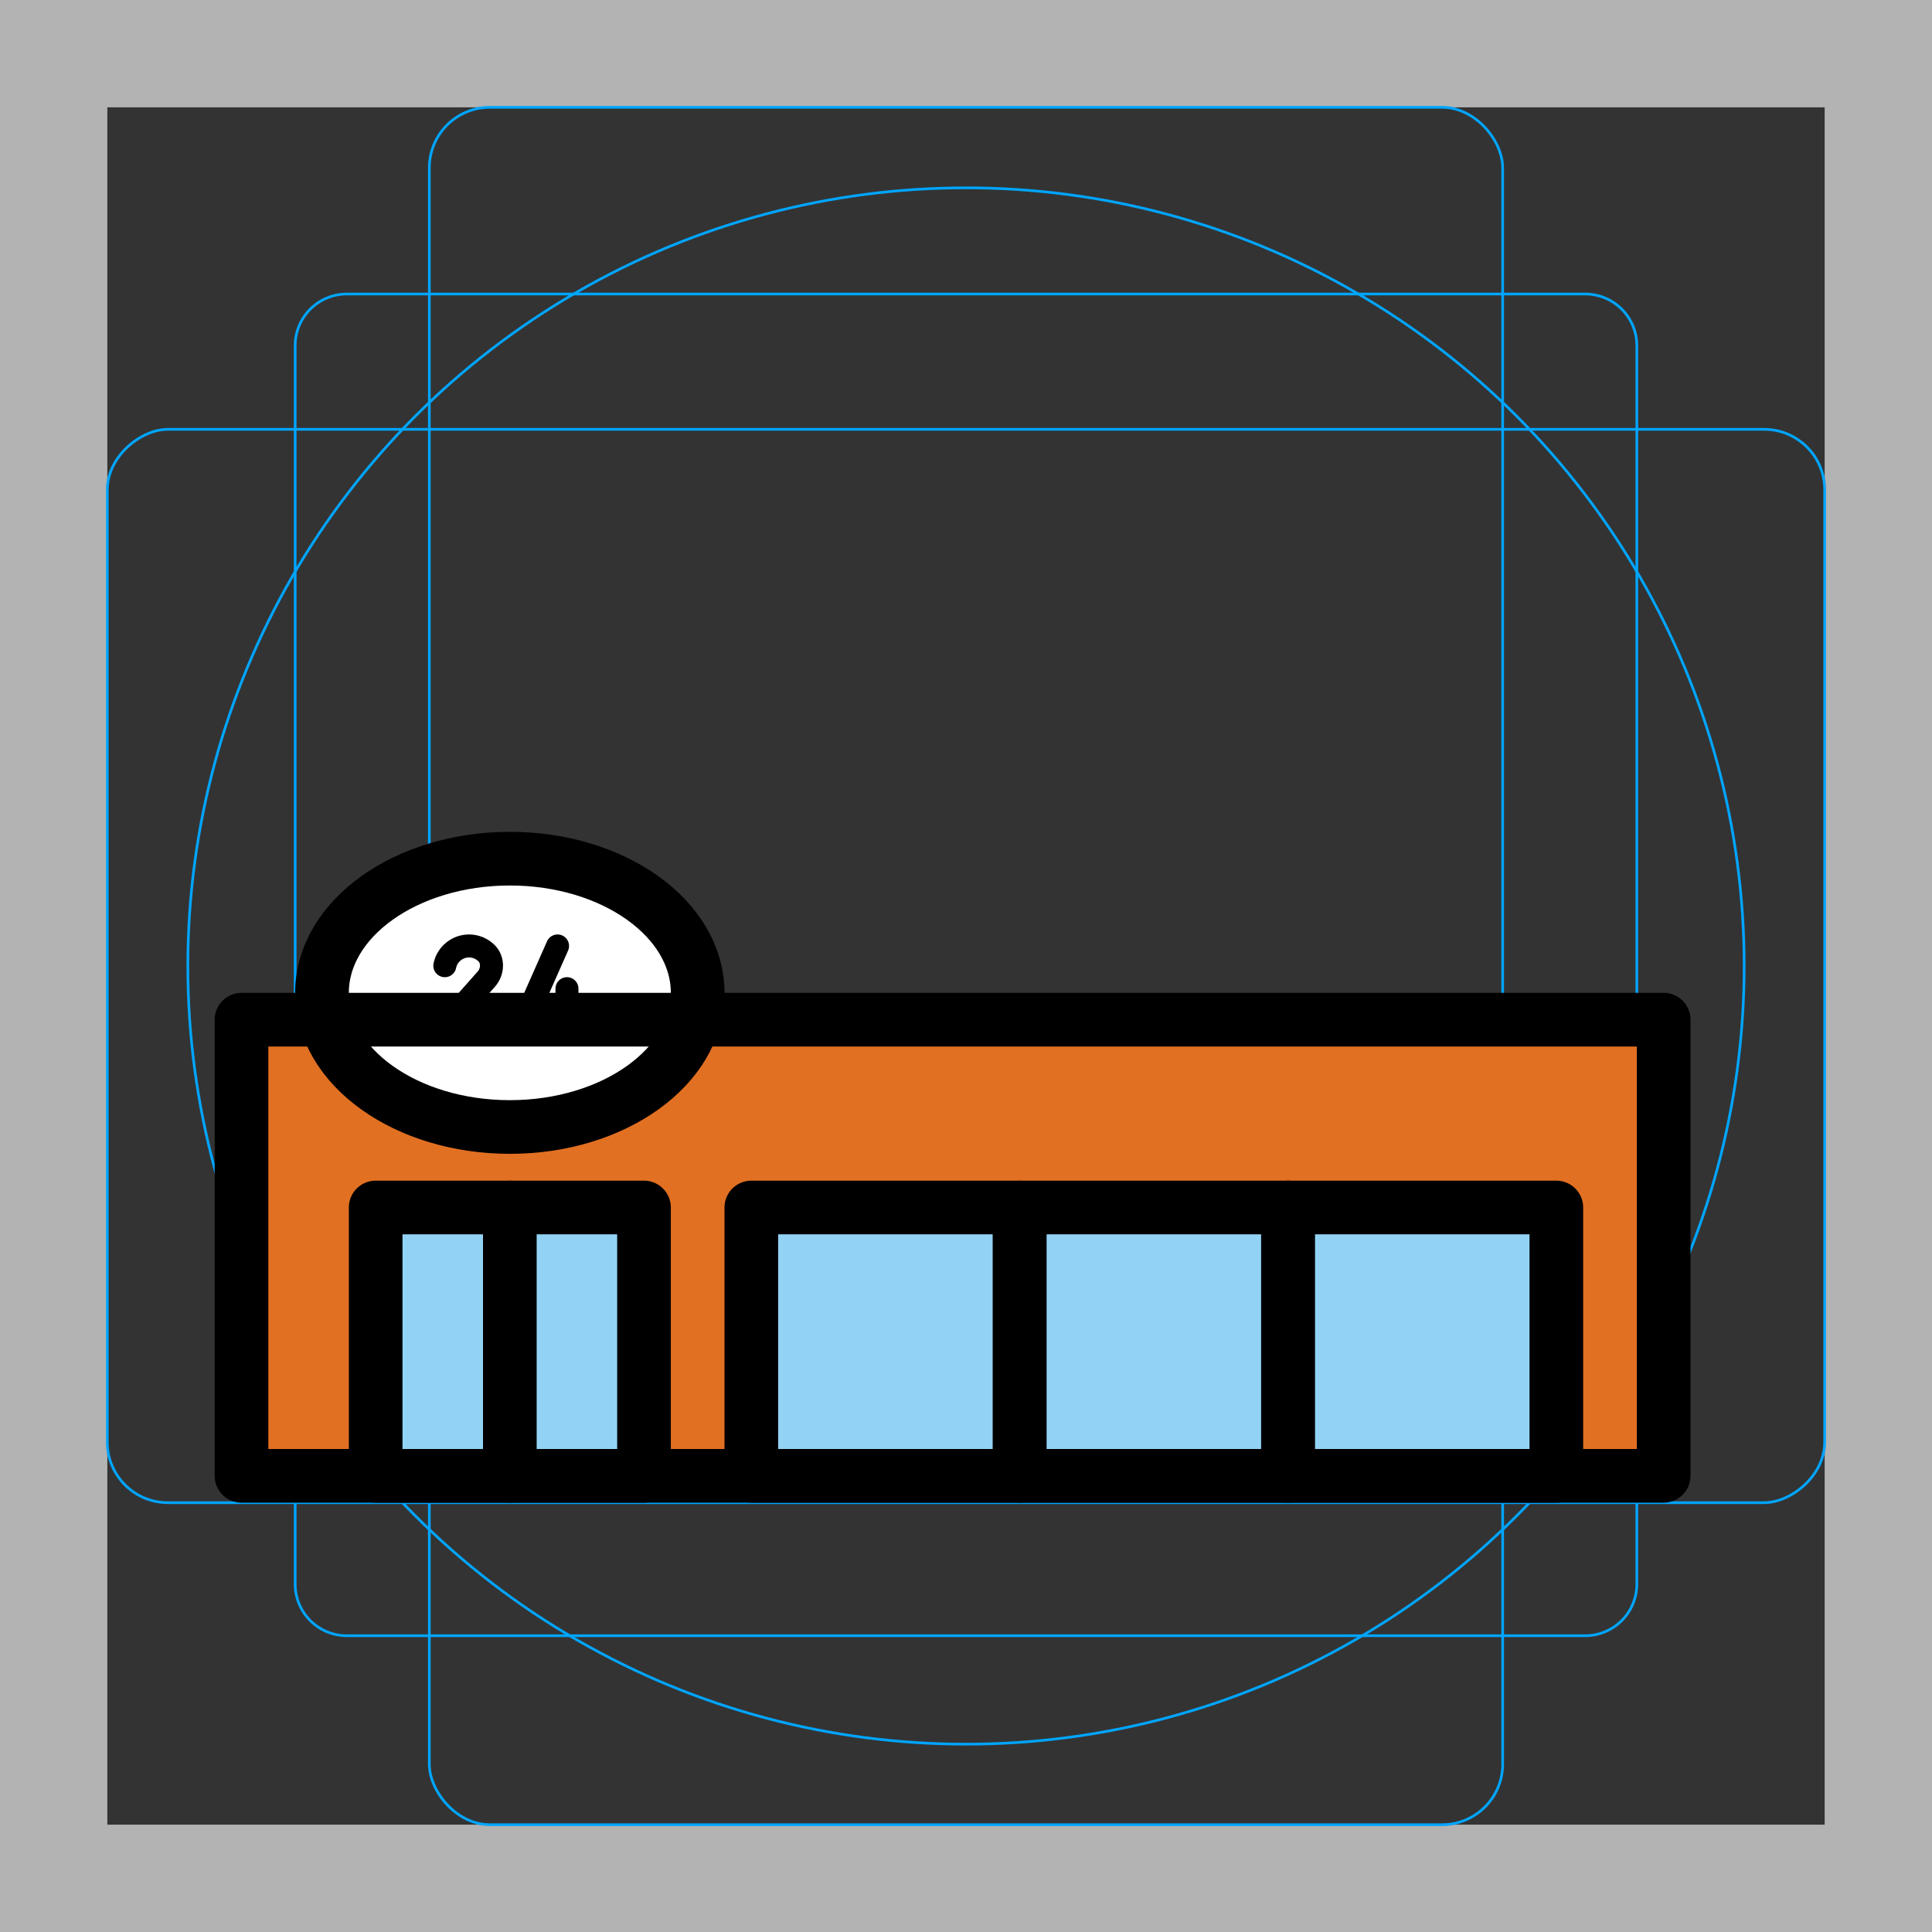 <svg id="emoji" xmlns="http://www.w3.org/2000/svg" viewBox="0 0 72 72">
  <rect x="0" y="0" width="72" height="72" fill="#333333" stroke="none"/>
  <g id="grid">
    <path d="M68,4V68H4V4H68m4-4H0V72H72V0Z" fill="#b3b3b3"></path>
    <path d="M12.923,10.958H59.077A1.923,1.923,0,0,1,61,12.881V59.035a1.923,1.923,0,0,1-1.923,1.923H12.923A1.923,1.923,0,0,1,11,59.035V12.881A1.923,1.923,0,0,1,12.923,10.958Z" fill="none" stroke="#00a5ff" stroke-miterlimit="10" stroke-width="0.1"></path>
    <rect x="16" y="4" width="40" height="64" rx="2.254" fill="none" stroke="#00a5ff" stroke-miterlimit="10" stroke-width="0.1"></rect>
    <rect x="16" y="4" width="40" height="64" rx="2.254" transform="translate(72) rotate(90)" fill="none" stroke="#00a5ff" stroke-miterlimit="10" stroke-width="0.1"></rect>
    <circle cx="36" cy="36" r="29" fill="none" stroke="#00a5ff" stroke-miterlimit="10" stroke-width="0.1"></circle>
  </g>
  <g id="color">
    <rect x="9" y="38" fill="#E27022" stroke="none" stroke-width="2" stroke-linecap="round" stroke-linejoin="round" stroke-miterlimit="10" width="53" height="17"></rect>
    <rect x="14" y="45" fill="#92D3F5" stroke="none" stroke-width="2" stroke-linecap="round" stroke-linejoin="round" stroke-miterlimit="10" width="10" height="10"></rect>
    <rect x="28" y="45" fill="#92D3F5" stroke="none" stroke-width="2" stroke-linecap="round" stroke-linejoin="round" stroke-miterlimit="10" width="10" height="10"></rect>
    <rect x="38" y="45" fill="#92D3F5" stroke="none" stroke-width="2" stroke-linecap="round" stroke-linejoin="round" stroke-miterlimit="10" width="10" height="10"></rect>
    <rect x="48" y="45" fill="#92D3F5" stroke="none" stroke-width="2" stroke-linecap="round" stroke-linejoin="round" stroke-miterlimit="10" width="10" height="10"></rect>
    <ellipse fill="#FFFFFF" stroke="none" stroke-width="2" stroke-miterlimit="10" cx="19" cy="37" rx="7" ry="5"></ellipse>
  </g>
  <g id="hair">
  </g>
  <g id="skin">
  </g>
  <g id="skin-shadow">
  </g>
  <g id="line">
    <rect x="9" y="38" fill="none" stroke="#000000" stroke-width="2" stroke-linecap="round" stroke-linejoin="round" stroke-miterlimit="10" width="53" height="17"></rect>
    <rect x="14" y="45" fill="none" stroke="#000000" stroke-width="2" stroke-linecap="round" stroke-linejoin="round" stroke-miterlimit="10" width="10" height="10"></rect>
    <line fill="none" stroke="#000000" stroke-width="2" stroke-linecap="round" stroke-linejoin="round" stroke-miterlimit="10" x1="19" y1="55" x2="19" y2="45"></line>
    <rect x="28" y="45" fill="none" stroke="#000000" stroke-width="2" stroke-linecap="round" stroke-linejoin="round" stroke-miterlimit="10" width="10" height="10"></rect>
    <rect x="38" y="45" fill="none" stroke="#000000" stroke-width="2" stroke-linecap="round" stroke-linejoin="round" stroke-miterlimit="10" width="10" height="10"></rect>
    <rect x="48" y="45" fill="none" stroke="#000000" stroke-width="2" stroke-linecap="round" stroke-linejoin="round" stroke-miterlimit="10" width="10" height="10"></rect>
    <ellipse fill="none" stroke="#000000" stroke-width="2" stroke-miterlimit="10" cx="19" cy="37" rx="7" ry="5"></ellipse>
    <path fill="none" stroke="#000000" stroke-width="0.857" stroke-linecap="round" stroke-linejoin="round" stroke-miterlimit="10" d="
		M16.577,35.989c0.086-0.42,0.458-0.736,0.903-0.736l0,0c0.254,0,0.485,0.103,0.652,0.27
		c0.259,0.259,0.235,0.691-0.008,0.965l-1.565,1.765h1.843"></path>
    <polyline fill="none" stroke="#000000" stroke-width="0.857" stroke-linecap="round" stroke-linejoin="round" stroke-miterlimit="10" points="
			20.778,35.253 19.663,37.774 21.418,37.774 		"></polyline>
    <line fill="none" stroke="#000000" stroke-width="0.857" stroke-linecap="round" stroke-linejoin="round" stroke-miterlimit="10" x1="21.129" y1="36.845" x2="21.129" y2="38.253"></line>
  </g>
</svg>
